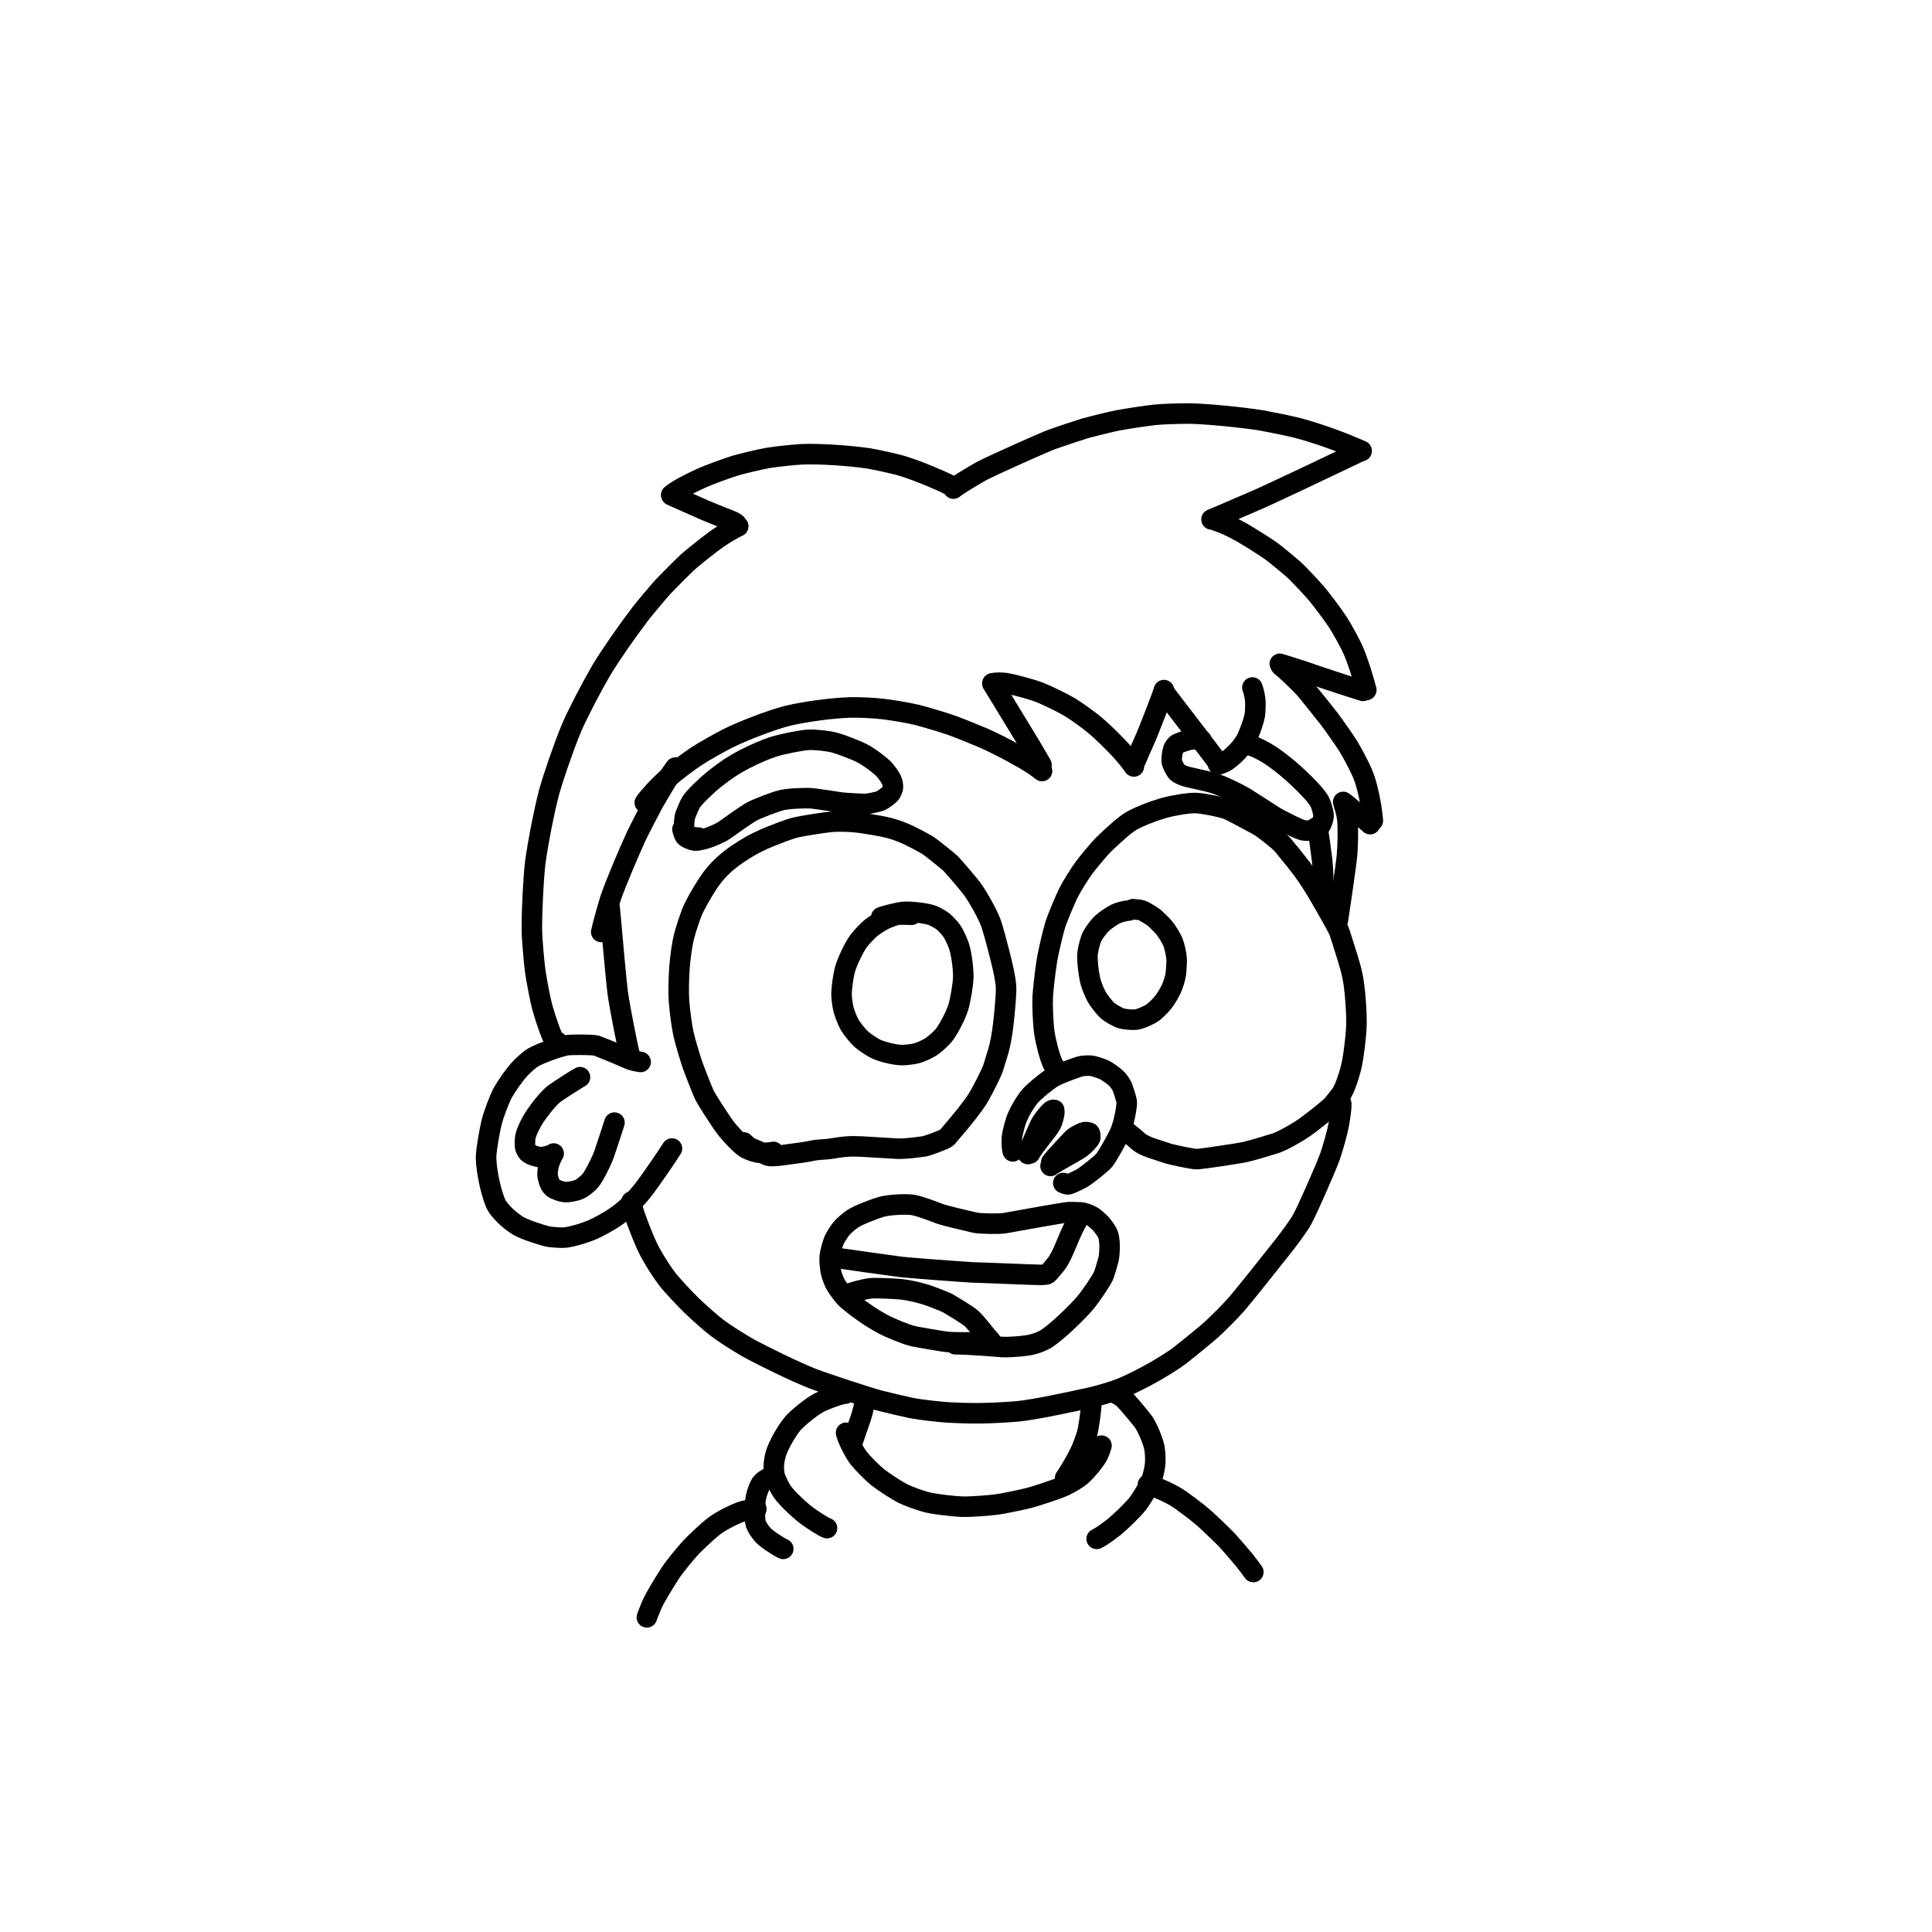 <?xml version="1.0" encoding="UTF-8" standalone="no"?>
<!DOCTYPE svg PUBLIC "-//W3C//DTD SVG 1.1//EN" "http://www.w3.org/Graphics/SVG/1.1/DTD/svg11.dtd">
<svg width="1600.00" height="1600.00" viewBox="0.00 0.00 1600.00 1600.00" xmlns="http://www.w3.org/2000/svg" xmlns:xlink="http://www.w3.org/1999/xlink">
<g stroke-linecap="round" id="Layer_2">
<path d="M461.65,862.87 C460.88,863.24 460.10,863.15 459.43,862.27 C457.15,859.28 452.43,845.75 449.29,834.87 C447.33,827.77 444.91,814.83 443.33,804.78 C442.19,796.66 440.94,780.72 440.54,773.19 C440.05,760.53 441.77,726.40 443.30,714.19 C445.93,695.53 450.29,673.43 454.52,656.83 C458.29,643.11 466.81,618.50 473.40,602.59 C478.59,590.70 489.30,569.98 498.21,554.67 C505.30,542.91 519.56,522.38 530.65,507.87 C535.09,502.23 545.36,490.03 548.92,486.13 C554.22,480.53 566.56,468.17 569.89,465.18 C573.39,462.04 586.65,451.33 594.44,445.82 C600.41,441.67 608.78,436.96 611.38,435.85" fill="none" stroke="rgb(0, 0, 0)" stroke-width="17.00" stroke-opacity="1.00" stroke-linejoin="round"/>
<path d="M609.59,433.55 C607.87,432.03 602.27,429.96 598.92,428.72 C596.25,427.71 586.07,423.50 582.54,422.00 C574.81,418.58 561.55,412.69 556.04,410.22" fill="none" stroke="rgb(0, 0, 0)" stroke-width="17.00" stroke-opacity="1.00" stroke-linejoin="round"/>
<path d="M555.94,409.83 C560.83,405.79 570.60,400.71 580.82,396.01 C586.99,393.25 599.91,388.47 608.97,385.56 C613.28,384.25 629.21,380.42 636.29,379.19 C644.81,377.83 658.81,376.51 664.15,376.22 C678.60,375.55 704.40,377.39 719.92,379.71 C728.32,381.20 742.14,384.42 746.08,385.55 C759.31,389.33 783.96,399.87 789.38,403.30" fill="none" stroke="rgb(0, 0, 0)" stroke-width="17.00" stroke-opacity="1.00" stroke-linejoin="round"/>
<path d="M789.61,404.64 C792.04,402.35 806.97,393.34 812.98,390.04 C821.77,385.42 864.01,366.52 871.00,363.95 C877.54,361.60 890.96,357.10 898.25,354.84 C904.60,353.07 919.95,349.27 925.57,348.16 C933.52,346.72 950.66,344.08 956.95,343.49 C964.11,342.83 975.45,342.48 985.77,342.48 C999.55,342.76 1027.89,345.49 1044.64,348.15 C1052.21,349.51 1066.96,352.54 1073.95,354.24 C1102.83,361.89 1126.96,373.12 1127.66,373.45" fill="none" stroke="rgb(0, 0, 0)" stroke-width="17.00" stroke-opacity="1.00" stroke-linejoin="round"/>
<path d="M1127.39,373.35 C1099.82,386.60 1058.10,406.27 1043.96,412.69 C1035.74,416.28 1020.35,422.93 1013.18,425.99 C1011.87,426.55 1009.44,427.59 1008.32,428.06 C1006.78,428.71 1004.28,429.75 1003.33,430.15" fill="none" stroke="rgb(0, 0, 0)" stroke-width="17.00" stroke-opacity="1.00" stroke-linejoin="round"/>
<path d="M1007.55,431.38 C1014.43,433.66 1020.89,436.76 1028.87,441.24 C1034.91,444.78 1047.32,452.47 1052.89,456.46 C1055.94,458.67 1069.34,469.66 1072.36,472.52 C1074.93,474.95 1085.52,485.91 1090.99,492.41 C1094.44,496.58 1103.61,508.59 1108.28,515.73 C1111.30,520.42 1118.67,533.81 1120.66,538.47 C1126.22,551.61 1130.86,568.95 1131.51,571.42" fill="none" stroke="rgb(0, 0, 0)" stroke-width="17.00" stroke-opacity="1.00" stroke-linejoin="round"/>
<path d="M1128.84,572.16 C1116.43,568.35 1091.13,560.01 1078.24,555.50 C1074.40,554.25 1066.57,551.77 1062.58,550.53 C1061.68,550.27 1060.78,550.00 1059.87,549.74" fill="none" stroke="rgb(0, 0, 0)" stroke-width="17.00" stroke-opacity="1.00" stroke-linejoin="round"/>
<path d="M1060.92,551.58 C1064.94,554.53 1077.05,566.13 1081.38,571.16 C1083.94,574.13 1096.22,589.50 1100.72,595.23 C1104.86,600.71 1114.44,614.49 1116.44,617.73 C1119.71,623.00 1125.66,634.24 1128.32,640.43 C1131.25,647.40 1133.69,657.11 1135.50,667.95 C1136.10,671.78 1136.55,675.66 1136.93,679.58" fill="none" stroke="rgb(0, 0, 0)" stroke-width="17.00" stroke-opacity="1.00" stroke-linejoin="round"/>
<path d="M1134.65,682.52 C1134.04,681.80 1128.73,677.39 1125.61,674.80 C1122.23,672.02 1113.88,665.21 1113.48,664.91 C1113.23,664.72 1112.86,664.45 1112.37,664.12" fill="none" stroke="rgb(0, 0, 0)" stroke-width="17.00" stroke-opacity="1.00" stroke-linejoin="round"/>
<path d="M1113.25,667.62 C1114.01,668.93 1115.61,675.59 1115.90,679.13 C1116.52,687.25 1116.23,700.56 1115.56,707.98 C1114.72,716.99 1109.54,751.96 1107.98,762.08" fill="none" stroke="rgb(0, 0, 0)" stroke-width="17.00" stroke-opacity="1.00" stroke-linejoin="round"/>
<path d="M521.45,873.49 C520.26,869.39 513.53,836.26 511.52,821.87 C510.32,812.48 507.01,775.40 505.58,759.01 C505.26,755.80 504.86,751.75 504.77,750.89" fill="none" stroke="rgb(0, 0, 0)" stroke-width="17.00" stroke-opacity="1.00" stroke-linejoin="round"/>
<path d="M497.92,771.81 C498.56,768.55 502.34,754.39 505.22,745.13 C509.46,732.30 520.75,705.94 527.10,692.12 C530.67,684.77 537.63,671.41 541.22,664.68 C545.02,657.98 553.26,644.31 555.07,641.68 C555.97,640.38 558.42,636.96 559.32,635.70" fill="none" stroke="rgb(0, 0, 0)" stroke-width="17.00" stroke-opacity="1.00" stroke-linejoin="round"/>
<path d="M533.99,664.73 C538.25,658.65 546.42,650.17 552.25,644.99 C559.89,638.43 568.68,631.77 576.81,626.29 C582.30,622.65 595.33,615.31 602.36,611.69 C615.83,605.04 637.69,596.65 651.65,592.93 C665.89,589.48 688.46,586.40 703.82,585.88 C712.00,585.73 722.90,586.20 731.85,587.24 C742.36,588.61 752.09,590.31 759.79,592.14 C766.38,593.84 780.47,598.07 787.54,600.44 C794.44,602.97 807.71,608.28 814.94,611.40 C831.48,618.89 848.12,628.26 855.29,632.94 C858.18,634.86 861.71,637.54 862.96,638.53" fill="none" stroke="rgb(0, 0, 0)" stroke-width="17.00" stroke-opacity="1.00" stroke-linejoin="round"/>
<path d="M822.24,566.68 C823.28,568.33 844.01,602.45 852.18,615.79 C856.71,623.33 861.52,631.68 862.53,633.47" fill="none" stroke="rgb(0, 0, 0)" stroke-width="17.00" stroke-opacity="1.00" stroke-linejoin="round"/>
<path d="M821.83,565.87 C825.46,565.15 830.12,565.32 833.54,565.82 C837.68,566.45 852.72,570.38 859.72,572.94 C867.00,575.63 881.55,582.88 886.44,585.92 C892.62,589.80 901.43,596.17 906.45,600.31 C912.08,604.98 920.37,612.99 927.49,620.59 C932.86,626.50 936.21,630.67 939.04,634.76" fill="none" stroke="rgb(0, 0, 0)" stroke-width="17.00" stroke-opacity="1.00" stroke-linejoin="round"/>
<path d="M963.89,571.51 C963.45,574.38 950.24,607.65 949.03,610.44 C946.61,615.88 941.71,626.85 940.62,629.67" fill="none" stroke="rgb(0, 0, 0)" stroke-width="17.00" stroke-opacity="1.00" stroke-linejoin="round"/>
<path d="M1007.94,630.60 C1002.23,622.72 981.93,596.53 972.57,584.24 C970.28,581.23 965.33,574.77 965.11,574.49 C964.89,574.22 964.43,573.66 963.71,572.81" fill="none" stroke="rgb(0, 0, 0)" stroke-width="17.00" stroke-opacity="1.00" stroke-linejoin="round"/>
<path d="M1037.16,569.35 C1038.43,572.38 1039.42,578.11 1039.58,580.22 C1039.79,583.11 1039.64,589.49 1039.15,592.31 C1038.04,598.48 1033.80,609.36 1031.82,612.92 C1026.70,622.00 1018.26,628.52 1015.67,630.24 C1014.27,631.17 1012.49,631.99 1010.47,632.68 C1010.07,632.81 1009.53,632.97 1008.85,633.17" fill="none" stroke="rgb(0, 0, 0)" stroke-width="17.00" stroke-opacity="1.00" stroke-linejoin="round"/>
<path d="M1035.63,617.39 C1040.17,618.48 1048.16,622.66 1055.18,627.62 C1061.44,632.18 1067.37,636.81 1074.71,643.70 C1083.98,652.53 1089.75,658.59 1092.73,663.64 C1093.97,665.82 1096.25,672.94 1096.11,675.98 C1095.91,679.00 1093.81,684.35 1091.73,685.93 C1089.63,687.43 1082.81,688.35 1079.29,687.63 C1074.78,686.65 1058.52,678.13 1055.81,676.43 C1054.09,675.36 1037.32,664.48 1030.81,660.43 C1024.04,656.40 1012.82,651.13 1006.01,648.85 C1000.44,646.99 988.06,644.59 982.96,643.26 C979.95,642.46 976.31,640.84 974.85,639.43 C973.42,637.99 971.29,633.75 970.54,631.40 C969.89,629.23 970.79,622.89 971.72,620.22 C972.02,619.41 973.72,616.95 974.44,616.41 C975.95,615.33 984.00,612.64 986.66,612.34 C988.34,612.15 992.04,612.33 993.81,612.57 C994.18,612.63 994.55,612.71 994.90,612.82" fill="none" stroke="rgb(0, 0, 0)" stroke-width="17.00" stroke-opacity="1.00" stroke-linejoin="round"/>
<path d="M565.16,686.76 C565.50,688.42 566.39,690.97 567.20,692.28 C568.24,693.91 572.80,695.80 575.67,696.12 C578.28,696.37 585.26,694.33 588.09,693.24 C593.36,691.15 597.41,689.29 599.76,687.65 C605.16,683.76 618.45,674.30 622.77,671.99 C627.21,669.64 641.27,664.12 647.60,662.58 C653.31,661.22 667.99,660.71 672.78,661.18 C673.10,661.21 686.27,662.94 694.29,664.32 C700.23,665.24 715.55,665.88 717.19,665.79 C718.47,665.72 726.21,664.38 728.93,663.32 C731.58,662.27 736.63,658.31 737.70,656.78 C738.06,656.23 739.28,653.45 739.36,653.07 C739.71,651.24 739.37,648.69 738.49,646.49 C737.05,643.03 734.14,639.63 733.13,638.28 C730.40,634.68 719.31,626.59 714.36,624.03 C708.44,620.99 696.60,616.56 691.71,615.15 C686.43,613.64 674.52,612.32 669.17,612.70 C663.48,613.13 648.44,615.95 640.53,618.46 C633.41,620.75 624.87,624.49 615.68,629.20 C606.76,633.93 601.25,637.67 591.50,645.31 C585.99,649.66 575.03,660.04 572.40,664.27 C571.12,666.36 569.01,671.27 567.59,675.04 C566.70,677.54 566.21,683.95 566.56,686.68 C566.81,688.34 567.83,690.54 568.72,691.13 C572.50,693.46 577.47,693.74 578.41,693.66" fill="none" stroke="rgb(0, 0, 0)" stroke-width="17.00" stroke-opacity="1.00" stroke-linejoin="round"/>
<path d="M640.49,953.96 C640.32,953.99 640.05,954.04 639.70,954.11 C636.05,954.73 631.07,954.84 629.09,954.69 C626.18,954.45 620.00,952.51 616.91,950.42 C612.48,947.35 603.35,937.80 598.59,930.89 C593.97,924.02 585.13,910.66 583.05,906.14 C581.60,902.95 576.50,890.15 573.62,882.25 C572.06,877.79 567.69,863.64 566.06,856.37 C564.70,850.22 563.15,839.01 562.34,829.46 C561.82,822.12 562.07,811.23 562.67,801.62 C563.45,792.39 564.81,782.17 566.48,775.54 C568.24,768.89 571.95,757.37 574.52,752.07 C578.41,744.08 585.24,732.59 590.16,726.22 C595.48,719.35 602.13,713.26 610.02,707.79 C618.75,701.91 624.28,698.77 632.57,695.01 C640.89,691.45 653.48,686.56 658.80,685.29 C664.55,683.93 683.31,681.04 688.23,680.60 C694.59,680.05 705.36,680.22 715.60,681.81 C728.70,683.96 733.89,684.74 741.44,687.20 C749.87,690.04 757.35,693.77 767.99,699.82 C770.47,701.27 785.90,713.72 787.21,715.06 C789.01,716.92 802.86,732.62 806.65,738.28 C811.00,744.86 816.95,755.28 820.13,763.08 C822.15,768.09 825.99,782.91 827.82,790.10 C830.84,802.08 832.65,810.25 833.15,816.96 C833.53,822.79 831.86,839.30 831.03,847.10 C829.65,858.28 828.36,865.77 825.61,874.26 C824.96,876.26 822.78,883.80 821.96,885.86 C821.02,888.25 814.92,901.31 809.55,910.04 C805.03,917.14 798.13,925.52 793.72,930.84 C791.00,934.10 784.61,941.64 784.27,941.97 C782.30,943.83 768.58,948.62 766.37,949.17 C765.66,949.35 750.97,951.61 743.10,951.28 C741.39,951.20 722.01,949.97 713.68,949.52 C703.22,949.04 699.26,949.50 687.13,951.44 C683.90,951.92 676.82,952.09 674.12,952.68 C667.30,954.24 661.17,954.84 646.56,956.87 C640.66,957.60 637.18,957.70 634.89,956.58 C632.04,955.18 626.40,952.41 621.87,950.78 C620.14,950.06 617.82,948.00 615.88,946.08" fill="none" stroke="rgb(0, 0, 0)" stroke-width="17.00" stroke-opacity="1.00" stroke-linejoin="round"/>
<path d="M877.32,888.42 C876.56,888.50 872.91,883.18 871.82,880.93 C869.47,875.98 866.00,863.05 864.85,854.85 C863.68,846.05 863.23,832.37 863.53,825.58 C863.75,820.98 865.39,805.48 867.11,794.79 C868.49,787.10 872.19,771.31 873.86,766.02 C876.11,758.98 883.03,743.10 884.63,739.86 C887.67,733.77 894.04,723.64 898.17,718.05 C900.12,715.42 909.99,703.22 914.65,698.72 C923.74,690.06 931.77,682.79 937.32,679.66 C943.58,676.16 953.65,672.11 963.69,669.16 C971.85,666.91 984.17,664.88 990.31,665.03 C996.12,665.21 1011.63,668.29 1016.74,670.31 C1019.60,671.45 1035.02,679.73 1041.50,683.24 C1047.21,686.41 1059.81,696.93 1061.65,698.96 C1063.35,700.84 1074.68,714.83 1078.65,720.12 C1084.22,727.93 1087.59,733.12 1093.06,742.45 C1097.14,749.45 1107.10,766.91 1108.71,770.45 C1109.43,772.06 1114.16,787.28 1116.19,793.76 C1119.78,805.44 1120.91,811.15 1122.08,822.33 C1123.08,833.64 1123.66,844.13 1123.26,851.37 C1122.80,859.54 1121.14,873.19 1119.73,880.37 C1118.14,888.41 1114.16,900.36 1111.34,904.98 C1109.81,907.44 1103.99,914.57 1103.38,915.24 C1100.70,918.15 1089.99,926.62 1081.52,932.92 C1075.03,937.66 1061.93,944.99 1056.20,946.84 C1050.79,948.47 1038.64,952.31 1031.17,954.04 C1024.91,955.44 994.75,959.76 991.85,959.94 C987.63,960.17 970.00,956.05 967.87,955.44 C964.52,954.47 959.52,952.63 953.14,950.61 C949.05,949.26 944.65,946.97 942.72,945.20 C938.15,940.94 930.99,935.55 930.52,935.15 C930.21,934.89 929.74,934.46 929.13,933.86" fill="none" stroke="rgb(0, 0, 0)" stroke-width="17.00" stroke-opacity="1.00" stroke-linejoin="round"/>
<path d="M880.55,979.71 C882.60,980.62 883.99,981.02 884.93,980.80 C886.35,980.46 891.00,978.38 895.37,976.10 C898.96,974.19 912.19,963.82 914.65,960.64 C917.50,956.90 926.06,941.94 928.37,936.02 C930.87,929.53 933.53,915.07 933.11,912.38 C932.64,909.57 929.92,901.29 929.49,900.27 C928.47,897.90 925.88,894.38 924.17,892.81 C921.99,890.85 917.00,887.12 914.09,885.83 C911.88,884.87 906.05,882.94 904.32,882.69 C901.92,882.37 899.09,882.45 895.97,882.86 C892.98,883.25 876.19,889.49 871.95,892.16 C866.05,895.90 857.22,903.19 853.38,907.39 C849.53,911.62 843.34,921.96 841.25,928.52 C839.94,932.68 838.29,939.29 838.04,941.87 C837.73,945.60 837.93,951.10 838.76,953.51" fill="none" stroke="rgb(0, 0, 0)" stroke-width="17.00" stroke-opacity="1.00" stroke-linejoin="round"/>
<path d="M851.25,955.75 C852.33,951.90 861.01,931.74 862.57,929.48 C864.81,926.32 868.06,922.03 870.19,920.15 C871.28,919.20 872.14,918.99 873.04,919.21 C873.66,921.28 872.25,927.28 870.32,931.29 C869.18,933.60 859.48,945.74 856.93,949.14 C855.29,951.36 853.04,954.91 852.95,955.29" fill="none" stroke="rgb(0, 0, 0)" stroke-width="17.00" stroke-opacity="1.00" stroke-linejoin="round"/>
<path d="M870.62,962.49 C872.06,960.39 887.47,943.68 888.60,942.70 C891.24,940.42 897.43,937.64 898.02,937.56 C899.27,937.41 901.79,937.77 902.33,938.18 C902.77,938.58 903.17,940.98 902.98,942.10 C902.70,943.48 898.05,948.47 894.93,950.75 C891.48,953.23 876.86,961.05 871.25,964.65 C870.89,964.88 870.48,965.19 870.02,965.58" fill="none" stroke="rgb(0, 0, 0)" stroke-width="17.00" stroke-opacity="1.00" stroke-linejoin="round"/>
<path d="M806.09,1111.57 C802.55,1111.83 789.48,1111.84 783.94,1111.27 C781.25,1110.99 760.41,1107.49 756.26,1106.55 C750.16,1105.15 736.78,1099.59 730.78,1096.37 C723.16,1092.15 718.10,1088.87 709.61,1082.59 C705.52,1079.50 701.29,1076.08 699.71,1074.29 C697.54,1071.80 694.09,1067.18 692.53,1064.66 C690.78,1061.77 688.96,1057.12 688.17,1053.58 C687.45,1050.20 686.88,1043.95 687.14,1040.79 C687.47,1037.27 689.38,1030.04 691.09,1026.38 C692.11,1024.24 695.60,1018.79 697.41,1016.79 C699.22,1014.81 702.87,1011.66 705.61,1009.69 C710.38,1006.32 724.64,1000.98 729.71,999.50 C735.74,997.76 750.10,996.88 756.20,997.89 C762.86,999.11 775.87,1004.36 779.18,1005.50 C783.58,1007.00 799.81,1010.82 807.51,1012.57 C811.58,1013.46 827.45,1013.75 832.04,1012.96 C845.59,1010.48 880.49,1004.21 885.38,1003.83 C886.18,1003.78 892.85,1003.88 895.03,1004.06 C897.49,1004.28 901.63,1005.54 904.94,1007.61 C906.03,1008.30 909.87,1011.56 911.34,1013.06 C913.05,1014.84 916.89,1019.99 917.77,1022.79 C918.75,1026.00 919.03,1030.80 918.92,1034.00 C918.70,1039.33 918.38,1042.01 917.36,1045.29 C917.12,1046.06 914.63,1055.11 913.71,1056.92 C911.33,1061.55 903.94,1072.76 898.57,1079.15 C891.71,1087.20 881.88,1096.15 878.72,1099.02 C874.16,1103.05 869.14,1107.10 866.07,1108.98 C863.26,1110.67 858.82,1112.39 854.69,1113.46 C848.92,1114.91 835.37,1115.87 829.79,1115.52 C822.76,1114.91 808.43,1113.86 800.63,1113.50 C795.32,1113.28 793.05,1113.27 791.09,1113.26" fill="none" stroke="rgb(0, 0, 0)" stroke-width="17.00" stroke-opacity="1.00" stroke-linejoin="round"/>
<path d="M692.74,1042.05 C692.67,1041.46 713.33,1044.73 716.26,1045.09 C723.50,1046.10 738.57,1048.18 746.38,1049.24 C752.22,1049.93 789.93,1052.80 805.24,1053.75 C819.18,1054.14 858.81,1055.91 862.76,1055.82 C865.08,1055.75 866.78,1055.48 867.44,1055.07 C868.78,1054.13 874.07,1047.49 874.58,1046.88 C878.90,1041.56 882.94,1030.30 886.60,1022.04 C888.65,1017.41 890.99,1012.85 893.20,1009.08" fill="none" stroke="rgb(0, 0, 0)" stroke-width="17.00" stroke-opacity="1.00" stroke-linejoin="round"/>
<path d="M701.34,1072.20 C704.08,1070.54 715.50,1067.52 721.11,1066.92 C725.59,1066.46 742.72,1067.31 746.65,1067.77 C753.25,1068.56 762.08,1070.40 771.30,1073.74 C774.91,1075.11 782.32,1077.98 784.59,1079.14 C785.11,1079.41 801.29,1088.78 804.91,1092.26 C809.01,1096.25 816.84,1106.29 817.24,1106.76 C820.44,1110.19 821.84,1112.18 821.97,1112.49" fill="none" stroke="rgb(0, 0, 0)" stroke-width="17.00" stroke-opacity="1.00" stroke-linejoin="round"/>
<path d="M530.54,879.48 C526.01,878.79 522.42,877.95 519.06,876.30 C515.41,874.49 494.89,866.19 493.99,865.95 C490.53,865.08 472.97,864.95 468.90,865.71 C462.05,867.03 447.37,872.35 441.48,875.75 C437.94,877.83 433.24,882.44 431.19,884.50 C426.70,889.06 419.98,898.61 416.61,904.57 C413.42,910.28 408.53,923.67 407.03,929.89 C405.48,936.57 402.84,950.94 402.58,957.40 C402.34,964.12 404.37,976.41 406.81,985.53 C408.45,991.37 409.80,995.36 411.06,997.83 C412.24,1000.08 414.62,1002.93 418.20,1006.60 C421.03,1009.40 426.11,1013.38 429.23,1015.24 C434.96,1018.61 451.10,1023.64 454.49,1024.19 C455.49,1024.35 464.04,1025.30 467.95,1024.89 C474.22,1024.19 486.52,1020.57 493.95,1016.86 C503.02,1012.20 508.81,1008.78 516.33,1002.77 C521.81,998.37 529.25,989.96 534.03,983.72 C539.84,976.00 553.88,955.49 556.48,951.16" fill="none" stroke="rgb(0, 0, 0)" stroke-width="17.00" stroke-opacity="1.00" stroke-linejoin="round"/>
<path d="M480.33,892.07 C478.81,892.73 460.62,904.37 458.20,906.41 C452.47,911.31 444.05,922.45 440.65,928.46 C438.09,933.01 435.73,938.37 435.15,941.19 C434.59,944.14 434.54,948.95 435.19,950.94 C435.41,951.58 436.75,953.93 437.31,954.49 C439.61,956.72 445.38,958.25 447.63,958.29 C451.01,958.31 456.90,956.71 458.52,955.30 C457.84,956.13 455.25,961.62 454.36,964.91 C453.92,966.54 453.37,971.15 453.46,973.17 C453.59,975.62 455.31,981.40 457.62,983.41 C459.92,985.37 465.30,986.96 467.42,987.16 C470.46,987.42 476.20,986.57 479.92,984.87 C483.11,983.38 487.08,979.86 489.05,977.56 C491.67,974.43 497.61,962.93 499.84,956.94 C501.43,952.66 507.21,934.91 508.88,929.72" fill="none" stroke="rgb(0, 0, 0)" stroke-width="17.00" stroke-opacity="1.00" stroke-linejoin="round"/>
<path d="M523.05,995.04 C523.02,997.58 523.69,1000.58 525.65,1006.43 C529.86,1018.24 534.40,1029.47 537.70,1035.83 C541.75,1043.51 548.01,1053.38 552.82,1059.59 C556.74,1064.64 567.60,1076.06 572.60,1080.99 C580.25,1088.28 588.57,1095.61 593.89,1099.70 C599.26,1103.80 609.28,1110.22 618.47,1115.62 C632.73,1123.52 658.75,1136.08 672.83,1141.65 C683.44,1145.70 717.63,1156.94 727.59,1159.67 C734.40,1161.41 748.14,1164.70 755.20,1166.17 C763.47,1167.72 779.40,1169.34 784.41,1169.67 C805.03,1170.79 818.26,1170.72 842.53,1168.86 C858.51,1167.21 887.02,1160.88 901.28,1157.80 C909.29,1156.15 922.04,1152.33 928.89,1149.55 C935.85,1146.71 947.43,1140.96 956.19,1135.90 C964.64,1130.99 972.44,1126.21 978.04,1121.84 C984.38,1116.82 998.17,1105.62 1003.14,1101.19 C1009.93,1094.90 1018.50,1086.33 1024.27,1079.80 C1032.10,1070.63 1051.50,1046.07 1061.31,1033.77 C1068.26,1025.02 1075.28,1015.43 1078.56,1009.58 C1082.48,1002.47 1097.66,968.16 1101.52,957.57 C1103.83,950.83 1107.56,937.64 1108.79,931.00 C1110.49,921.68 1110.93,915.14 1110.83,914.51 C1110.78,914.24 1110.62,913.68 1110.36,912.84" fill="none" stroke="rgb(0, 0, 0)" stroke-width="17.00" stroke-opacity="1.00" stroke-linejoin="round"/>
<path d="M716.26,1161.18 C715.38,1165.47 714.34,1169.75 712.95,1174.04 C711.57,1178.08 708.78,1186.21 707.37,1190.30 C707.08,1191.13 706.79,1191.97 706.50,1192.80" fill="none" stroke="rgb(0, 0, 0)" stroke-width="17.00" stroke-opacity="1.00" stroke-linejoin="round"/>
<path d="M903.83,1160.94 C903.79,1167.86 901.51,1182.85 900.19,1187.61 C899.52,1190.00 896.50,1198.22 895.38,1200.71 C891.09,1210.22 883.48,1222.23 882.11,1223.95" fill="none" stroke="rgb(0, 0, 0)" stroke-width="17.00" stroke-opacity="1.00" stroke-linejoin="round"/>
<path d="M700.69,1186.57 C701.50,1190.94 707.45,1202.89 711.25,1207.70 C714.61,1211.89 722.60,1219.97 726.94,1223.42 C730.97,1226.61 740.92,1233.22 746.22,1236.10 C751.80,1239.12 763.05,1243.16 769.68,1244.57 C776.12,1245.91 790.30,1247.61 797.48,1247.78 C804.61,1247.94 820.26,1246.70 825.99,1245.88 C830.02,1245.29 844.74,1242.44 852.67,1240.40 C857.24,1239.18 875.01,1233.55 881.65,1230.48 C885.57,1228.65 891.83,1224.93 894.62,1222.70 C899.36,1218.86 906.92,1209.41 908.98,1205.62 C909.81,1204.08 911.59,1199.62 912.20,1197.25" fill="none" stroke="rgb(0, 0, 0)" stroke-width="17.00" stroke-opacity="1.00" stroke-linejoin="round"/>
<path d="M699.95,1154.19 C697.28,1154.09 685.14,1158.15 678.22,1161.67 C672.17,1164.78 660.49,1174.37 656.97,1178.39 C652.55,1183.48 646.14,1194.04 643.24,1201.82 C641.94,1205.36 641.20,1209.01 640.87,1212.98 C640.60,1216.37 641.02,1220.52 641.83,1223.16 C642.72,1225.96 645.69,1232.18 647.56,1234.91 C651.12,1240.05 658.79,1247.53 665.46,1253.05 C671.58,1258.03 682.10,1264.63 684.90,1265.53" fill="none" stroke="rgb(0, 0, 0)" stroke-width="17.00" stroke-opacity="1.00" stroke-linejoin="round"/>
<path d="M920.27,1153.01 C922.88,1153.20 927.51,1155.46 930.52,1158.19 C933.93,1161.35 945.52,1175.37 947.20,1177.81 C950.14,1182.13 955.02,1193.29 956.07,1199.29 C956.70,1203.03 956.96,1208.33 956.70,1211.87 C956.47,1214.82 955.39,1220.35 954.25,1223.81 C952.08,1230.24 945.80,1240.62 941.85,1245.74 C938.23,1250.35 927.65,1260.56 922.67,1264.57 C914.36,1271.24 909.28,1274.00 908.20,1274.43" fill="none" stroke="rgb(0, 0, 0)" stroke-width="17.00" stroke-opacity="1.00" stroke-linejoin="round"/>
<path d="M636.31,1224.24 C635.51,1224.17 631.85,1226.37 629.94,1229.22 C628.88,1230.84 626.89,1236.07 626.10,1239.71 C624.88,1245.55 624.93,1259.58 625.94,1262.15 C627.09,1264.93 629.49,1268.64 632.02,1271.41 C634.87,1274.49 644.26,1280.72 648.66,1282.71" fill="none" stroke="rgb(0, 0, 0)" stroke-width="17.00" stroke-opacity="1.00" stroke-linejoin="round"/>
<path d="M626.35,1249.70 C622.44,1250.27 618.12,1250.70 616.19,1251.25 C609.46,1253.18 597.93,1258.96 591.51,1263.76 C585.98,1267.92 574.78,1278.67 571.99,1281.71 C567.38,1286.87 559.12,1296.62 554.65,1303.47 C550.06,1310.71 542.44,1322.72 539.22,1330.36 C537.68,1334.02 536.18,1338.07 535.70,1339.40" fill="none" stroke="rgb(0, 0, 0)" stroke-width="17.00" stroke-opacity="1.00" stroke-linejoin="round"/>
<path d="M950.65,1229.57 C956.51,1231.02 967.91,1236.04 974.51,1240.10 C978.54,1242.60 990.54,1251.56 996.33,1256.52 C999.49,1259.27 1012.69,1271.74 1016.08,1275.39 C1020.68,1280.46 1031.37,1292.77 1034.71,1297.46 C1035.32,1298.33 1037.27,1300.97 1037.96,1301.90" fill="none" stroke="rgb(0, 0, 0)" stroke-width="17.00" stroke-opacity="1.00" stroke-linejoin="round"/>
<path d="M754.92,757.57 C751.83,757.47 744.84,757.26 743.05,757.51 C741.92,757.69 735.35,759.97 732.25,761.49 C729.04,763.08 723.63,766.56 720.97,768.78 C718.27,771.05 713.26,776.41 711.03,779.41 C706.74,785.24 701.55,796.89 700.00,802.12 C698.36,807.68 696.75,819.03 696.95,824.34 C697.08,827.38 697.68,832.01 698.37,835.17 C699.04,838.12 701.63,845.15 703.62,848.66 C705.56,852.01 710.47,858.05 713.37,860.68 C716.39,863.38 722.73,867.45 725.45,868.73 C730.65,871.14 741.20,873.73 747.01,873.78 C749.88,873.79 756.32,873.06 759.34,872.21 C762.69,871.25 767.97,868.86 771.02,866.92 C773.79,865.13 779.19,860.26 781.25,857.83 C785.69,852.51 791.77,840.09 793.48,834.64 C795.51,828.08 797.62,815.09 797.75,809.07 C797.88,802.08 796.15,788.82 793.94,782.74 C792.42,778.57 789.75,773.03 788.17,770.88 C786.04,768.04 783.15,764.86 781.02,763.15 C778.94,761.52 775.06,759.34 772.20,758.12 C768.52,756.60 755.67,754.76 748.95,755.16 C743.56,755.51 732.11,758.67 729.84,759.56" fill="none" stroke="rgb(0, 0, 0)" stroke-width="17.00" stroke-opacity="1.00" stroke-linejoin="round"/>
<path d="M935.08,754.01 C931.11,754.35 926.71,755.65 924.23,756.78 C921.04,758.27 915.80,761.81 912.70,764.62 C909.76,767.33 905.68,773.07 904.42,775.62 C902.83,778.89 901.02,786.19 900.66,789.72 C900.09,795.73 901.86,808.88 903.49,814.26 C904.16,816.44 906.47,822.31 908.21,825.49 C910.05,828.80 914.96,834.98 917.43,837.09 C920.03,839.26 925.93,842.44 927.61,843.04 C931.18,844.28 937.99,844.84 941.40,844.29 C944.95,843.67 951.49,840.82 954.97,838.34 C956.69,837.08 961.12,832.81 963.08,830.35 C965.39,827.42 968.32,822.61 970.05,818.90 C971.46,815.83 973.21,810.27 973.70,807.08 C974.04,804.81 974.56,796.86 974.45,794.39 C974.25,790.53 972.68,783.33 971.32,780.10 C969.89,776.77 966.68,771.50 964.38,768.63 C962.39,766.17 956.70,760.74 956.32,760.42 C953.93,758.44 947.17,754.52 946.13,754.11 C944.40,753.44 940.13,753.07 938.23,752.95" fill="none" stroke="rgb(0, 0, 0)" stroke-width="17.00" stroke-opacity="1.00" stroke-linejoin="round"/>
<path d="M1089.92,685.30 C1089.92,685.30 1090.97,685.50 1090.97,685.50 C1091.81,688.23 1094.10,705.78 1095.06,713.47 C1095.68,719.18 1096.00,730.87 1096.13,736.26" fill="none" stroke="rgb(0, 0, 0)" stroke-width="17.00" stroke-opacity="1.00" stroke-linejoin="round"/>
</g>
</svg>
